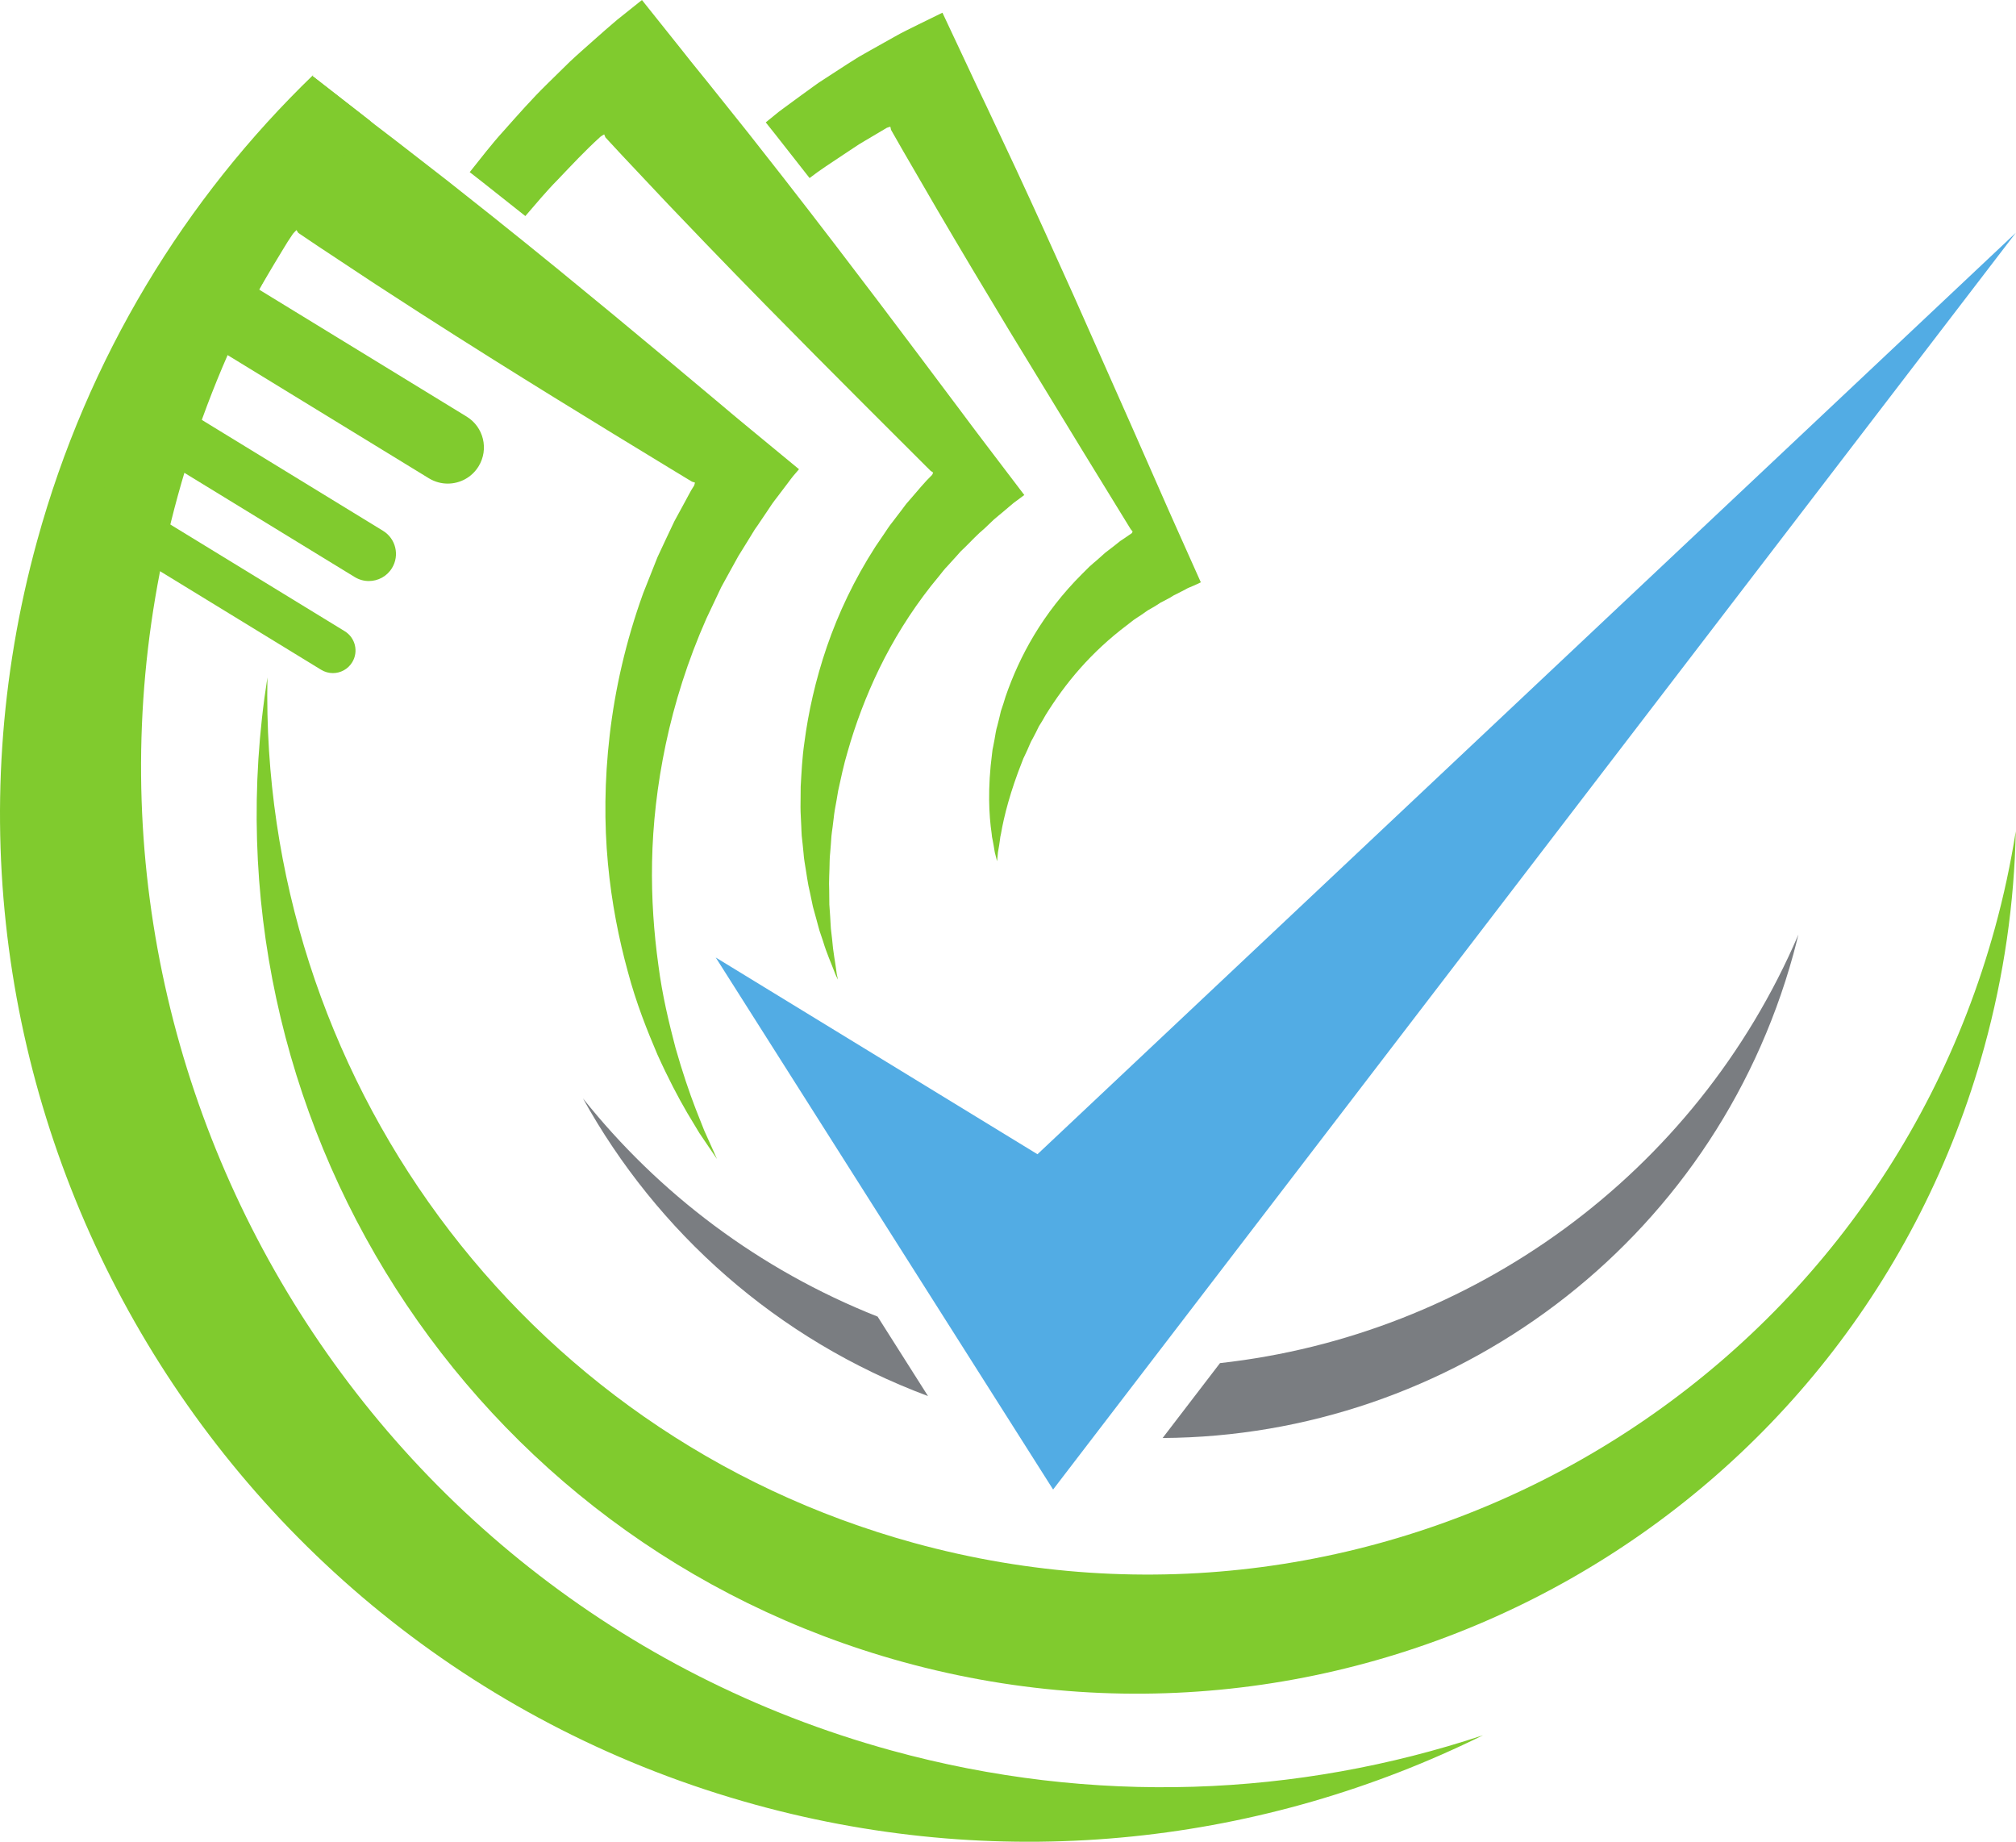 <?xml version="1.0" encoding="UTF-8"?><svg xmlns="http://www.w3.org/2000/svg" xmlns:xlink="http://www.w3.org/1999/xlink" height="364.4" preserveAspectRatio="xMidYMid meet" version="1.0" viewBox="0.0 0.0 398.9 364.4" width="398.9" zoomAndPan="magnify"><defs><clipPath id="a"><path d="M 50 134 L 398.859 134 L 398.859 336 L 50 336 Z M 50 134"/></clipPath><clipPath id="b"><path d="M 0 14 L 294 14 L 294 364.391 L 0 364.391 Z M 0 14"/></clipPath><clipPath id="c"><path d="M 141 46 L 398.859 46 L 398.859 295 L 141 295 Z M 141 46"/></clipPath></defs><g><g id="change1_3"><path d="M 86.348 34.059 C 83.586 31.918 80.844 29.789 78.145 27.695 C 77.266 27.023 76.395 26.355 75.523 25.691 L 74.141 24.633 C 73.305 23.98 72.473 23.328 71.645 22.68 C 68.348 20.113 65.082 17.57 61.844 15.051 L 59.582 17.863 C 58.836 18.809 58.141 19.789 57.426 20.754 C 56.016 22.695 54.605 24.637 53.199 26.57 C 52.512 27.547 51.793 28.504 51.137 29.5 C 50.484 30.496 49.832 31.496 49.18 32.492 C 47.895 34.492 46.609 36.492 45.328 38.488 L 44.352 40.059 L 43.434 41.656 C 42.828 42.727 42.227 43.793 41.625 44.855 C 40.441 46.996 39.262 49.125 38.09 51.242 C 35.887 55.547 33.828 59.875 31.812 64.156 C 29.961 68.508 28.137 72.824 26.453 77.129 C 19.91 94.441 15.777 111.469 13.504 127.969 C 11.234 144.449 10.828 160.234 11.812 174.77 C 12.785 189.309 15.078 202.59 17.957 214.383 C 20.777 226.203 24.43 236.473 27.902 245.277 C 31.477 254.047 35.008 261.324 38.105 267.113 C 39.676 269.996 41.09 272.535 42.32 274.719 C 43.617 276.871 44.734 278.672 45.637 280.121 C 47.453 283.008 48.398 284.508 48.398 284.508 C 48.398 284.508 47.602 282.922 46.07 279.875 C 45.316 278.348 44.383 276.457 43.277 274.215 C 42.266 271.934 41.094 269.293 39.77 266.312 C 37.207 260.328 34.328 252.863 31.496 243.984 C 28.77 235.078 25.957 224.789 24.016 213.113 C 22.016 201.461 20.648 188.484 20.547 174.449 C 20.438 160.426 21.664 145.352 24.598 129.773 C 27.539 114.18 32.184 98.219 38.965 82.121 C 40.695 78.117 42.555 74.109 44.434 70.074 C 46.473 66.109 48.547 62.105 50.754 58.133 C 51.91 56.176 53.078 54.211 54.246 52.234 C 54.84 51.254 55.434 50.27 56.031 49.281 L 56.934 47.809 L 57.895 46.363 L 57.957 46.273 C 57.969 46.258 57.961 46.262 57.965 46.258 L 57.98 46.242 L 58.008 46.211 L 58.059 46.152 L 58.164 46.035 L 58.348 45.836 C 58.469 45.711 58.57 45.605 58.66 45.52 C 58.785 45.695 58.883 45.844 58.957 45.973 L 59.008 46.066 L 60.277 46.926 C 61.184 47.535 62.098 48.148 63.012 48.766 C 66 50.742 69.035 52.75 72.094 54.773 C 72.801 55.242 73.5 55.703 74.211 56.172 C 77.109 58.047 80.039 59.945 82.988 61.855 C 87.805 64.949 92.691 68.055 97.652 71.164 C 105.66 76.188 113.578 81.07 121.324 85.805 C 125.199 88.168 129.023 90.5 132.793 92.797 C 133.738 93.367 134.676 93.938 135.613 94.508 L 136.926 95.301 L 137.02 95.324 C 137.152 95.359 137.316 95.41 137.508 95.48 C 137.496 95.555 137.477 95.641 137.449 95.738 L 137.402 95.895 L 137.375 95.98 L 137.348 96.062 C 137.348 96.066 137.348 96.062 137.344 96.07 L 137.309 96.125 L 136.777 96.98 C 136.605 97.273 136.453 97.57 136.293 97.867 C 135.977 98.457 135.656 99.047 135.34 99.633 C 134.699 100.805 134.066 101.973 133.434 103.133 C 132.281 105.512 131.203 107.895 130.098 110.23 C 129.145 112.637 128.199 115.016 127.266 117.367 C 123.824 126.891 121.688 136.398 120.641 145.414 C 119.59 154.434 119.551 162.984 120.289 170.828 C 121.02 178.676 122.465 185.805 124.195 192.121 C 125.871 198.461 128.074 203.926 130.07 208.613 C 132.172 213.273 134.199 217.133 135.984 220.184 C 136.895 221.695 137.699 223.035 138.395 224.191 C 139.152 225.312 139.793 226.254 140.309 227.016 C 141.336 228.531 141.871 229.32 141.871 229.32 C 141.871 229.32 141.484 228.449 140.742 226.773 C 140.367 225.941 139.902 224.91 139.352 223.691 C 138.859 222.445 138.289 221.008 137.648 219.383 C 136.395 216.137 135.02 212.09 133.664 207.324 C 132.414 202.531 131.051 197.047 130.258 190.852 C 129.406 184.676 128.879 177.848 129.023 170.512 C 129.16 163.176 130.02 155.34 131.734 147.219 C 133.449 139.109 136.098 130.664 139.777 122.363 C 140.746 120.312 141.727 118.242 142.719 116.148 C 143.848 114.129 144.938 112.066 146.094 110.023 C 146.715 109.023 147.336 108.02 147.961 107.012 C 148.27 106.508 148.582 106 148.891 105.492 C 149.047 105.238 149.195 104.98 149.359 104.73 L 149.875 104 C 150.52 103.051 151.16 102.098 151.805 101.141 L 152.766 99.703 C 153.082 99.223 153.461 98.781 153.805 98.316 C 154.5 97.395 155.199 96.473 155.902 95.547 C 156.258 95.086 156.586 94.605 156.961 94.16 L 158.098 92.836 C 154.934 90.223 151.742 87.59 148.52 84.934 C 147.707 84.262 146.895 83.59 146.078 82.914 L 144.742 81.797 C 143.906 81.09 143.066 80.387 142.223 79.676 C 138.84 76.844 135.406 73.969 131.926 71.055 C 124.961 65.238 117.797 59.305 110.473 53.328 C 106.07 49.738 101.699 46.211 97.355 42.746 C 94.465 40.453 91.59 38.18 88.754 35.93 C 87.945 35.301 87.152 34.684 86.348 34.059" fill="#80cb2e"/></g><g id="change1_4"><path d="M 232.535 103.871 C 232.105 102.91 231.676 101.945 231.246 100.977 L 230.543 99.383 C 230.102 98.383 229.66 97.375 229.215 96.367 C 227.438 92.328 225.629 88.227 223.801 84.07 C 220.121 75.777 216.348 67.27 212.512 58.633 C 208.645 50.008 204.793 41.539 200.973 33.312 C 199.043 29.207 197.141 25.156 195.266 21.164 C 194.789 20.168 194.316 19.176 193.848 18.191 L 193.098 16.621 C 192.648 15.66 192.199 14.703 191.754 13.746 C 189.98 9.969 188.219 6.223 186.477 2.512 C 184.863 3.305 183.258 4.094 181.648 4.879 C 180.051 5.676 178.438 6.434 176.898 7.328 C 175.344 8.199 173.797 9.066 172.25 9.934 L 169.945 11.242 L 167.703 12.652 C 166.16 13.648 164.629 14.645 163.102 15.637 L 161.965 16.379 L 160.859 17.172 C 160.125 17.703 159.395 18.23 158.664 18.762 C 157.445 19.652 156.23 20.547 155.023 21.43 L 154.121 22.098 L 153.25 22.805 L 151.516 24.215 C 152.148 25.008 152.777 25.797 153.414 26.594 C 155.648 29.441 157.91 32.324 160.188 35.227 C 162.312 33.582 164.59 32.129 166.859 30.617 C 167.551 30.156 168.242 29.699 168.934 29.238 L 169.977 28.551 L 171.051 27.906 C 172.488 27.055 173.934 26.199 175.383 25.34 L 175.449 25.301 C 175.465 25.293 175.457 25.297 175.461 25.293 L 175.477 25.289 L 175.504 25.277 L 175.559 25.258 L 175.664 25.223 L 175.855 25.156 C 175.977 25.121 176.082 25.094 176.172 25.07 C 176.227 25.273 176.262 25.441 176.285 25.578 L 176.301 25.68 L 177.062 27.012 C 177.605 27.965 178.152 28.918 178.699 29.875 C 180.918 33.691 183.168 37.566 185.445 41.488 C 190.035 49.32 194.809 57.309 199.695 65.395 C 204.617 73.465 209.461 81.406 214.184 89.152 C 216.555 93.02 218.898 96.836 221.207 100.594 C 221.781 101.531 222.359 102.469 222.93 103.402 L 223.734 104.711 L 223.797 104.777 C 223.879 104.883 223.984 105.008 224.109 105.164 C 224.094 105.211 224.07 105.262 224.039 105.316 L 223.992 105.402 L 223.965 105.449 L 223.941 105.484 L 223.941 105.492 C 223.941 105.492 223.941 105.492 223.938 105.496 L 223.906 105.516 C 223.309 105.938 222.711 106.348 222.105 106.746 L 221.652 107.043 L 221.23 107.383 L 220.387 108.051 C 219.824 108.496 219.262 108.93 218.695 109.352 C 218.168 109.82 217.641 110.289 217.121 110.754 C 216.602 111.223 216.047 111.641 215.551 112.117 C 215.07 112.613 214.586 113.098 214.098 113.566 C 210.242 117.406 207.109 121.512 204.637 125.621 C 202.16 129.73 200.344 133.848 198.984 137.77 C 198.688 138.773 198.375 139.742 198.047 140.684 C 197.816 141.664 197.598 142.629 197.348 143.555 C 197.059 144.461 196.949 145.422 196.781 146.328 C 196.691 146.781 196.605 147.23 196.523 147.672 C 196.43 148.109 196.332 148.543 196.309 148.988 C 195.387 155.98 195.684 161.32 196.215 164.918 C 196.242 165.145 196.25 165.363 196.285 165.574 C 196.328 165.785 196.371 165.988 196.41 166.188 C 196.48 166.578 196.551 166.945 196.613 167.289 C 196.75 167.969 196.785 168.539 196.93 168.996 C 197.164 169.906 197.285 170.383 197.285 170.383 C 197.285 170.383 197.352 169.898 197.426 168.977 C 197.441 168.516 197.605 167.941 197.695 167.27 C 197.742 166.934 197.797 166.574 197.852 166.188 C 197.875 165.992 197.902 165.793 197.926 165.59 C 197.957 165.383 198.02 165.172 198.062 164.957 C 198.656 161.48 199.914 156.535 202.289 150.582 C 202.406 150.203 202.594 149.84 202.773 149.469 C 202.949 149.098 203.121 148.723 203.297 148.344 C 203.645 147.582 203.926 146.777 204.379 146.043 C 204.797 145.289 205.172 144.508 205.559 143.711 C 206.039 142.965 206.5 142.195 206.934 141.402 C 208.852 138.32 211.082 135.215 213.742 132.215 C 216.402 129.215 219.488 126.32 223.008 123.672 C 223.449 123.344 223.883 123.008 224.312 122.656 C 224.758 122.324 225.254 122.051 225.715 121.73 C 226.172 121.41 226.637 121.09 227.098 120.766 C 227.602 120.492 228.094 120.207 228.582 119.91 L 229.305 119.449 L 229.664 119.211 L 230.055 119.02 C 230.57 118.762 231.082 118.488 231.586 118.203 L 232.297 117.762 L 233.051 117.395 C 233.555 117.152 234.051 116.895 234.543 116.625 C 235.02 116.324 235.559 116.148 236.074 115.918 C 236.59 115.695 237.102 115.461 237.605 115.211 C 235.934 111.465 234.242 107.684 232.535 103.871" fill="#80cb2e"/></g><g id="change1_5"><path d="M 146.387 24.215 C 144.207 21.484 142.039 18.773 139.902 16.105 C 139.211 15.246 138.52 14.395 137.828 13.543 L 136.734 12.191 C 136.074 11.359 135.418 10.535 134.766 9.707 C 132.16 6.445 129.578 3.207 127.02 0.004 C 125.379 1.312 123.742 2.617 122.109 3.922 C 120.504 5.262 118.953 6.66 117.391 8.035 C 115.84 9.422 114.27 10.781 112.758 12.203 C 111.277 13.652 109.801 15.105 108.328 16.551 C 105.25 19.555 102.441 22.766 99.637 25.918 C 97.246 28.535 95.121 31.34 92.941 34.059 C 93.742 34.684 94.539 35.301 95.344 35.93 C 98.184 38.18 101.059 40.453 103.949 42.746 C 106.039 40.34 108.07 37.863 110.348 35.566 C 113.059 32.719 115.766 29.82 118.723 27.129 L 118.793 27.062 C 118.805 27.055 118.801 27.059 118.805 27.055 L 118.82 27.043 L 118.848 27.023 L 118.906 26.984 L 119.016 26.91 L 119.215 26.781 C 119.344 26.703 119.453 26.641 119.547 26.59 C 119.637 26.777 119.707 26.941 119.754 27.074 L 119.785 27.172 L 120.828 28.301 C 121.57 29.105 122.32 29.91 123.07 30.719 C 125.527 33.328 128.02 35.977 130.535 38.648 C 131.113 39.266 131.691 39.875 132.277 40.492 C 134.664 42.984 137.078 45.512 139.512 48.047 C 143.48 52.168 147.52 56.32 151.621 60.496 C 158.242 67.242 164.805 73.84 171.219 80.258 C 174.426 83.465 177.598 86.633 180.719 89.746 C 181.5 90.527 182.277 91.301 183.051 92.074 L 184.141 93.156 L 184.223 93.207 C 184.336 93.277 184.473 93.371 184.637 93.492 C 184.621 93.551 184.594 93.617 184.562 93.691 L 184.508 93.809 L 184.477 93.875 L 184.461 93.906 L 184.453 93.926 L 184.449 93.934 C 184.449 93.934 184.449 93.934 184.441 93.941 L 184.41 93.977 C 182.918 95.418 181.637 97.031 180.297 98.559 L 179.305 99.703 L 178.398 100.914 C 177.789 101.711 177.184 102.504 176.582 103.293 C 175.949 104.059 175.43 104.898 174.879 105.711 C 174.328 106.52 173.781 107.324 173.234 108.129 C 169.039 114.641 165.883 121.348 163.617 127.93 C 161.363 134.508 159.926 140.984 159.152 146.988 C 158.715 149.98 158.59 152.879 158.43 155.629 C 158.43 157.012 158.418 158.359 158.395 159.668 C 158.387 160.98 158.516 162.262 158.547 163.504 C 158.582 164.125 158.582 164.738 158.633 165.344 C 158.699 165.945 158.766 166.539 158.828 167.129 C 158.887 167.711 158.941 168.289 159 168.859 C 159.059 169.426 159.086 169.984 159.195 170.531 C 159.578 172.727 159.801 174.781 160.281 176.668 C 160.477 177.613 160.668 178.523 160.852 179.398 C 161.09 180.262 161.32 181.09 161.539 181.883 C 161.762 182.676 161.941 183.434 162.156 184.148 C 162.395 184.855 162.621 185.527 162.836 186.16 C 163.605 188.719 164.484 190.602 164.961 191.898 C 165.086 192.223 165.195 192.508 165.289 192.75 C 165.402 192.988 165.496 193.191 165.57 193.352 C 165.727 193.672 165.805 193.836 165.805 193.836 C 165.805 193.836 165.766 193.66 165.695 193.312 C 165.66 193.141 165.617 192.926 165.562 192.672 C 165.527 192.41 165.484 192.105 165.438 191.762 C 165.273 190.387 164.848 188.395 164.641 185.77 C 164.566 185.117 164.488 184.434 164.402 183.711 C 164.344 182.984 164.324 182.219 164.27 181.422 C 164.215 180.629 164.156 179.801 164.098 178.941 C 164.09 178.074 164.082 177.18 164.074 176.246 C 163.973 174.395 164.141 172.402 164.16 170.309 C 164.152 169.785 164.223 169.25 164.266 168.711 C 164.312 168.172 164.355 167.629 164.398 167.074 C 164.438 166.523 164.477 165.961 164.516 165.395 C 164.562 164.828 164.668 164.258 164.738 163.68 C 164.91 162.523 164.988 161.336 165.199 160.133 C 165.426 158.93 165.645 157.699 165.844 156.445 C 166.402 153.949 166.922 151.355 167.723 148.703 C 169.23 143.391 171.312 137.77 174.008 132.227 C 176.715 126.676 180.105 121.156 184.246 115.891 C 184.777 115.242 185.309 114.59 185.844 113.934 C 186.375 113.277 186.871 112.59 187.48 111.984 C 188.055 111.352 188.633 110.715 189.211 110.078 L 190.07 109.109 L 191.012 108.203 C 192.254 106.984 193.43 105.684 194.805 104.555 C 195.418 103.969 196.035 103.383 196.652 102.793 C 197.289 102.227 197.977 101.703 198.625 101.145 C 199.285 100.602 199.918 100.016 200.594 99.48 C 201.285 98.969 201.98 98.453 202.676 97.938 C 200.191 94.672 197.688 91.375 195.16 88.051 C 194.523 87.211 193.887 86.367 193.246 85.523 L 192.199 84.133 C 191.547 83.258 190.887 82.379 190.227 81.492 C 187.578 77.965 184.891 74.379 182.168 70.75 C 176.719 63.492 171.109 56.07 165.363 48.566 C 161.914 44.055 158.477 39.609 155.062 35.227 C 152.785 32.324 150.52 29.441 148.285 26.594 C 147.648 25.797 147.02 25.008 146.387 24.215" fill="#80cb2e"/></g><g clip-path="url(#a)" id="change1_2"><path d="M 394.73 183.605 C 369.246 276.273 273.465 330.738 180.797 305.254 C 102.379 283.688 51.328 211.785 52.918 134.027 C 39.246 220.398 92.398 305.09 178.691 328.82 C 271.359 354.305 367.141 299.84 392.625 207.172 C 396.543 192.922 398.566 178.598 398.855 164.465 C 397.844 170.844 396.484 177.234 394.73 183.605" fill="#80cb2e"/></g><g clip-path="url(#b)" id="change1_1"><path d="M 176.367 346.324 C 68.824 316.75 5.617 205.59 35.191 98.047 C 42.883 70.078 56.098 45.113 73.328 23.996 C 72.766 23.559 72.203 23.117 71.645 22.68 C 68.348 20.113 65.082 17.57 61.844 15.051 L 62.039 14.766 C 36.68 39.234 17.352 70.613 7.332 107.055 C -22.449 215.348 41.195 327.281 149.488 357.062 C 199.52 370.82 250.316 364.629 293.441 343.316 C 256.836 355.48 216.352 357.32 176.367 346.324" fill="#80cb2e"/></g><g id="change2_1"><path d="M 241.398 269.688 L 230.047 284.504 C 286.945 284.199 339.016 246.34 354.848 188.781 C 355.199 187.488 355.527 186.195 355.844 184.902 C 335.492 232.445 291.07 264.188 241.398 269.688 Z M 115.348 217.312 C 129.965 243.711 153.688 265.039 183.621 276.207 L 173.652 260.488 C 150.145 251.172 130.297 236.074 115.348 217.312" fill="#7a7d81"/></g><g clip-path="url(#c)" id="change3_1"><path d="M 208.375 294.699 L 398.859 46.062 L 205.281 228.363 L 141.621 189.441 L 208.375 294.699" fill="#52ace4"/></g><g id="change1_6"><path d="M 88.59 95.68 C 87.316 95.68 86.031 95.34 84.863 94.629 L 39.414 66.816 C 36.043 64.754 34.98 60.352 37.043 56.98 C 39.105 53.609 43.508 52.551 46.879 54.609 L 92.332 82.422 C 95.703 84.484 96.762 88.887 94.699 92.258 C 93.352 94.465 91 95.68 88.59 95.68" fill="#80cb2e"/></g><g id="change1_7"><path d="M 72.98 114.957 C 72.027 114.957 71.059 114.703 70.188 114.168 L 24.734 86.359 C 22.207 84.812 21.41 81.508 22.957 78.98 C 24.504 76.453 27.809 75.656 30.336 77.203 L 75.785 105.016 C 78.316 106.562 79.109 109.863 77.562 112.391 C 76.551 114.047 74.789 114.957 72.98 114.957" fill="#80cb2e"/></g><g id="change1_8"><path d="M 65.867 133.172 C 65.07 133.172 64.266 132.957 63.539 132.512 L 18.086 104.703 C 15.98 103.414 15.316 100.66 16.605 98.555 C 17.895 96.445 20.648 95.785 22.754 97.074 L 68.207 124.883 C 70.312 126.172 70.977 128.926 69.688 131.031 C 68.844 132.41 67.375 133.172 65.867 133.172" fill="#80cb2e"/></g></g></svg>